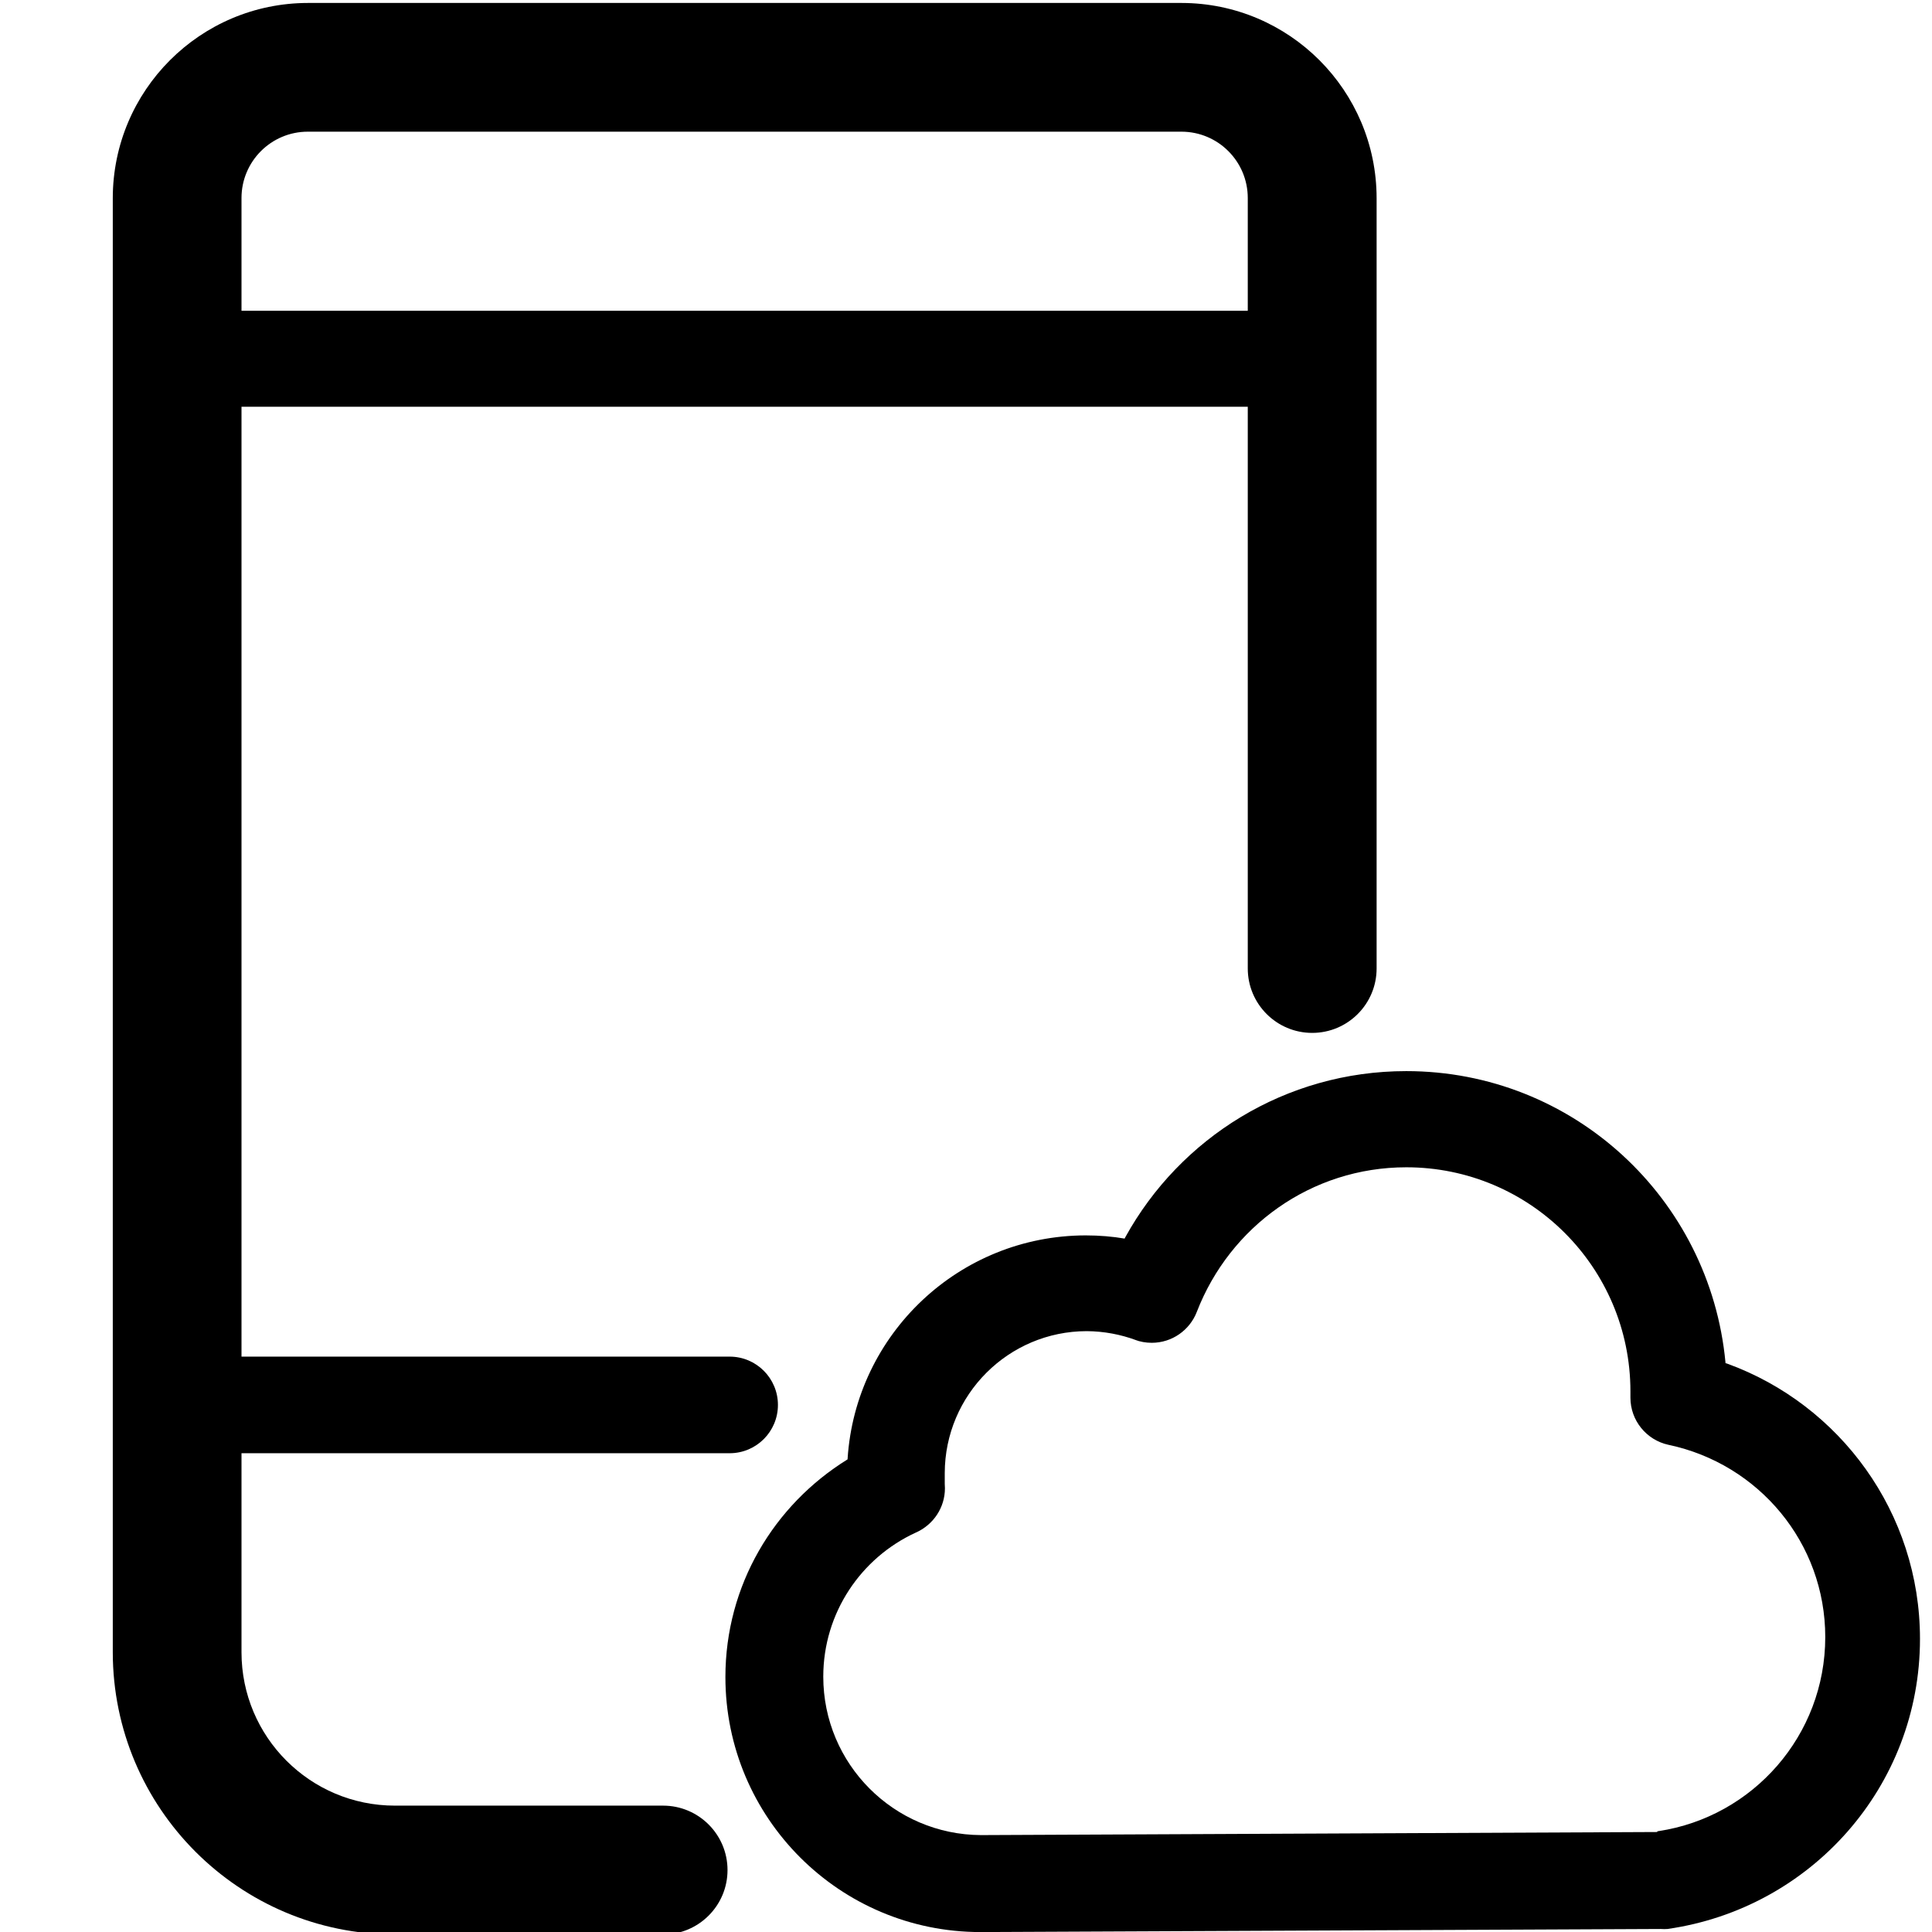 <!-- Generated by IcoMoon.io -->
<svg version="1.1" xmlns="http://www.w3.org/2000/svg" width="32" height="32" viewBox="0 0 32 32">
<title>Iconos-app-codere-Expand_icon-charge-Cloud</title>
<path d="M10.981 29.907h-4.44c-1.404 0-2.541-1.138-2.541-2.541v0-3.296h8.085c0.442 0 0.8-0.358 0.8-0.8s-0.358-0.8-0.8-0.8v0h-8.085v-15.733h16.667v9.304c0 0.589 0.478 1.067 1.067 1.067s1.067-0.478 1.067-1.067v0-12.76c-0.002-1.783-1.446-3.229-3.229-3.232h-14.472c-1.784 0.002-3.23 1.448-3.232 3.232v24.085c0.002 2.58 2.092 4.672 4.672 4.675h4.443c0.589 0 1.067-0.478 1.067-1.067s-0.478-1.067-1.067-1.067v0zM5.099 2.181h14.472c0.606 0.002 1.096 0.493 1.096 1.099 0 0 0 0 0 0v0 1.867h-16.667v-1.867c0-0.607 0.492-1.099 1.099-1.099v0z"></path>
<path d="M28.579 22.563c-0.258-2.715-2.526-4.822-5.287-4.822-2.003 0-3.747 1.109-4.651 2.747l-0.014 0.027c-0.194-0.034-0.417-0.053-0.645-0.053h-0c-2.096 0.003-3.81 1.635-3.943 3.698l-0.001 0.012c-1.221 0.755-2.023 2.086-2.023 3.605 0 2.333 1.891 4.224 4.224 4.224 0.004 0 0.009 0 0.013-0h-0.001l11.261-0.051c0.016 0.001 0.035 0.002 0.053 0.002s0.037-0.001 0.056-0.002l-0.002 0c2.376-0.34 4.182-2.361 4.182-4.804 0-2.095-1.328-3.88-3.188-4.558l-0.034-0.011zM27.448 30.344l-11.2 0.051c-1.444-0.007-2.612-1.179-2.612-2.624 0-1.058 0.627-1.97 1.529-2.385l0.016-0.007c0.279-0.129 0.47-0.407 0.47-0.729 0-0.025-0.001-0.050-0.003-0.074l0 0.003c0-0.059 0-0.117 0-0.179 0.002-1.298 1.054-2.351 2.352-2.352h0c0.288 0.002 0.562 0.055 0.817 0.149l-0.017-0.005c0.082 0.031 0.177 0.049 0.276 0.049 0.34 0 0.63-0.212 0.746-0.51l0.002-0.005c0.547-1.41 1.894-2.392 3.469-2.392 2.049 0 3.71 1.66 3.712 3.709v0c0 0.029 0 0.059 0 0.088-0 0.005-0 0.012-0 0.018 0 0.382 0.268 0.702 0.627 0.781l0.005 0.001c1.491 0.315 2.595 1.621 2.595 3.184 0 1.629-1.198 2.978-2.761 3.214l-0.018 0.002z"></path>
</svg>
